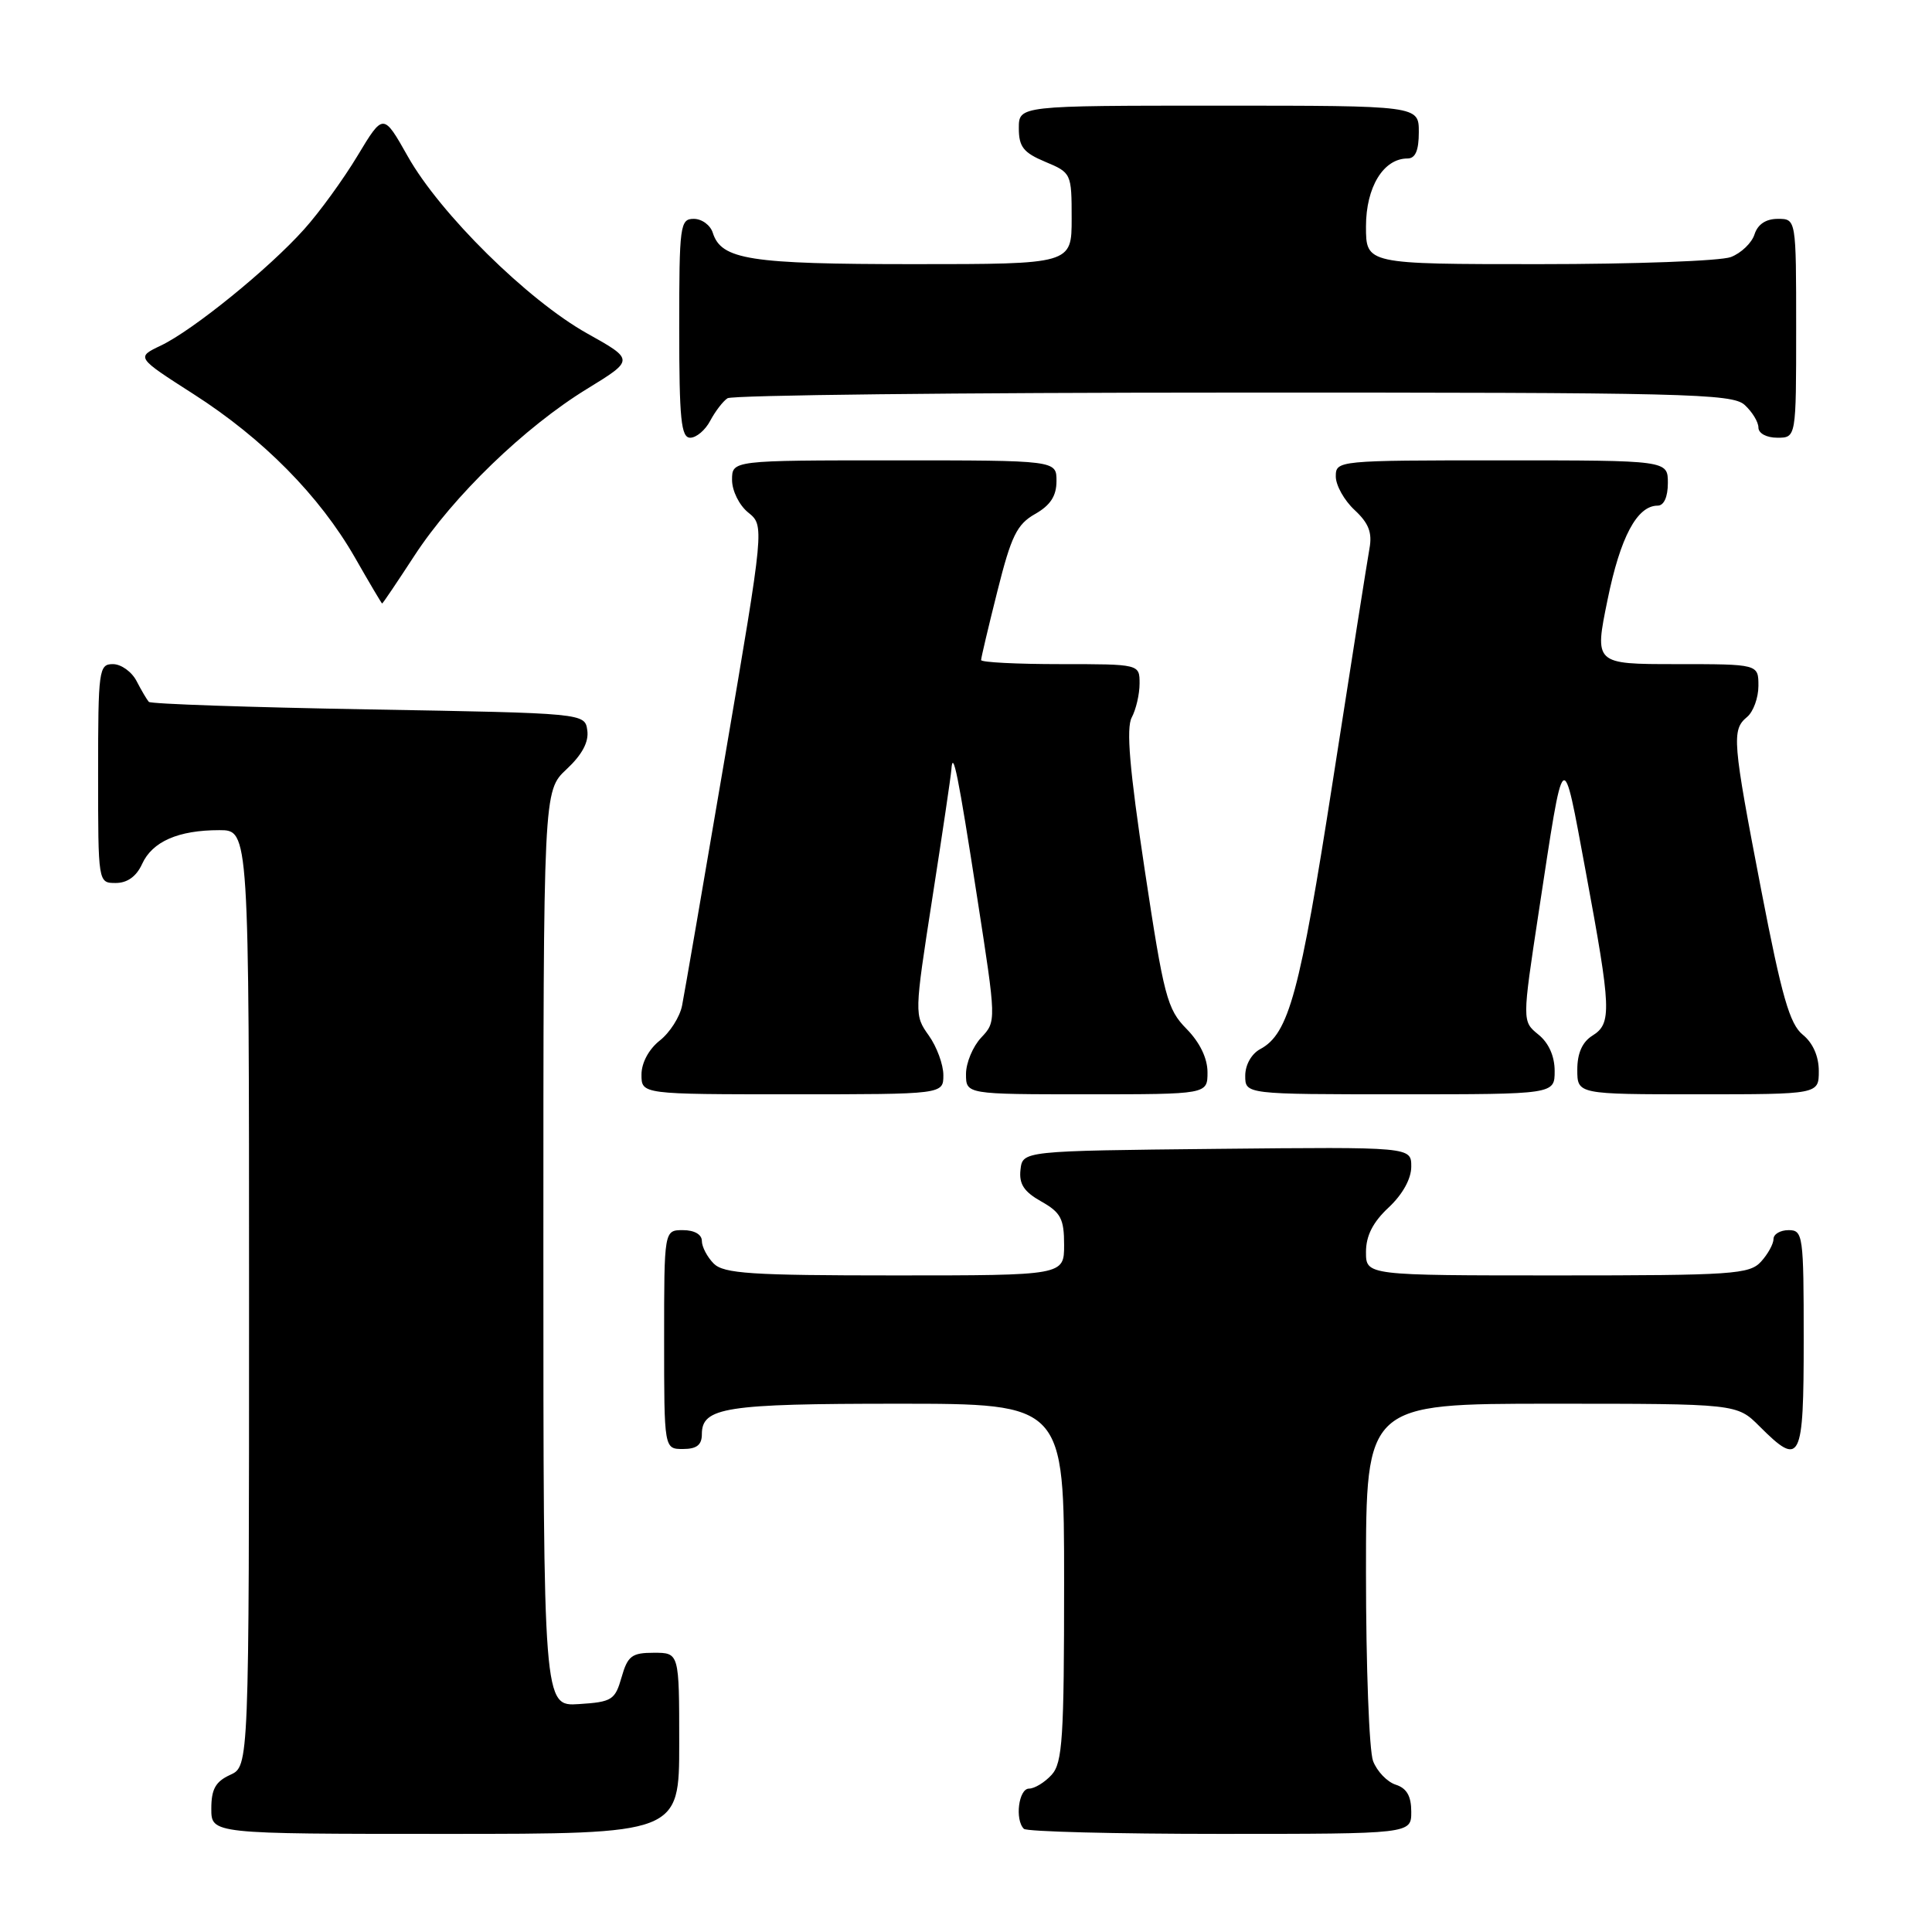 <?xml version="1.0" encoding="UTF-8" standalone="no"?>
<!DOCTYPE svg PUBLIC "-//W3C//DTD SVG 1.1//EN" "http://www.w3.org/Graphics/SVG/1.1/DTD/svg11.dtd" >
<svg xmlns="http://www.w3.org/2000/svg" xmlns:xlink="http://www.w3.org/1999/xlink" version="1.1" viewBox="0 0 256 256">
 <g >
 <path fill="currentColor"
d=" M 90.00 231.00 C 90.00 219.00 90.00 219.00 86.64 219.00 C 83.72 219.00 83.17 219.41 82.36 222.25 C 81.50 225.26 81.09 225.52 76.72 225.80 C 72.00 226.11 72.00 226.11 72.00 165.46 C 72.00 104.80 72.00 104.80 75.07 101.93 C 77.13 100.01 78.04 98.31 77.82 96.78 C 77.50 94.50 77.50 94.50 48.83 94.00 C 33.06 93.72 19.96 93.28 19.72 93.00 C 19.47 92.72 18.74 91.49 18.10 90.25 C 17.46 89.01 16.05 88.00 14.96 88.00 C 13.10 88.00 13.00 88.75 13.00 102.50 C 13.00 117.00 13.00 117.00 15.34 117.00 C 16.87 117.00 18.08 116.13 18.83 114.48 C 20.18 111.51 23.62 110.00 29.07 110.00 C 33.00 110.00 33.00 110.00 33.00 172.02 C 33.00 234.04 33.00 234.04 30.50 235.18 C 28.56 236.07 28.00 237.07 28.00 239.66 C 28.00 243.00 28.00 243.00 59.00 243.00 C 90.00 243.00 90.00 243.00 90.00 231.00 Z  M 187.00 240.07 C 187.00 237.99 186.40 236.95 184.94 236.48 C 183.81 236.12 182.46 234.71 181.94 233.35 C 181.42 231.99 181.00 220.77 181.00 208.43 C 181.00 186.00 181.00 186.00 205.58 186.00 C 230.15 186.00 230.15 186.00 233.15 189.00 C 238.60 194.45 239.00 193.66 239.00 177.50 C 239.00 163.67 238.91 163.00 237.00 163.00 C 235.90 163.00 235.00 163.53 235.00 164.17 C 235.00 164.82 234.26 166.17 233.35 167.17 C 231.82 168.85 229.63 169.00 206.35 169.00 C 181.00 169.00 181.00 169.00 181.00 165.90 C 181.00 163.75 181.91 161.95 184.00 160.00 C 185.85 158.27 187.00 156.20 187.00 154.58 C 187.00 151.97 187.00 151.97 161.25 152.23 C 135.50 152.50 135.50 152.50 135.22 155.00 C 135.01 156.89 135.68 157.91 137.97 159.20 C 140.56 160.66 141.00 161.49 141.00 164.95 C 141.00 169.00 141.00 169.00 118.57 169.00 C 99.52 169.00 95.91 168.76 94.57 167.43 C 93.71 166.56 93.00 165.21 93.00 164.43 C 93.00 163.57 92.00 163.00 90.50 163.00 C 88.00 163.00 88.00 163.00 88.00 177.50 C 88.00 192.00 88.00 192.00 90.50 192.00 C 92.32 192.00 93.00 191.46 93.00 190.04 C 93.00 186.48 96.11 186.00 118.93 186.00 C 141.00 186.00 141.00 186.00 141.00 209.67 C 141.00 230.29 140.79 233.58 139.35 235.17 C 138.43 236.18 137.08 237.00 136.35 237.00 C 134.98 237.00 134.45 241.12 135.67 242.33 C 136.03 242.70 147.73 243.00 161.67 243.00 C 187.00 243.00 187.00 243.00 187.00 240.07 Z  M 125.00 142.46 C 125.00 141.06 124.13 138.70 123.07 137.21 C 121.15 134.52 121.15 134.38 123.54 119.00 C 124.87 110.47 126.00 102.83 126.06 102.00 C 126.25 99.12 126.96 102.62 129.48 118.92 C 132.03 135.34 132.03 135.34 130.01 137.49 C 128.91 138.66 128.00 140.84 128.00 142.31 C 128.00 145.00 128.00 145.00 144.00 145.00 C 160.00 145.00 160.00 145.00 160.00 142.08 C 160.00 140.22 158.98 138.12 157.22 136.33 C 154.65 133.72 154.22 132.06 151.68 115.25 C 149.67 101.92 149.21 96.48 149.96 95.07 C 150.53 94.00 151.00 91.98 151.00 90.57 C 151.00 88.00 151.00 88.00 140.50 88.00 C 134.72 88.00 130.00 87.76 130.00 87.46 C 130.00 87.17 130.97 83.06 132.16 78.33 C 133.99 71.03 134.74 69.48 137.15 68.11 C 139.18 66.96 139.99 65.72 139.99 63.75 C 140.00 61.00 140.00 61.00 118.50 61.00 C 97.00 61.00 97.00 61.00 97.00 63.59 C 97.00 65.03 97.95 66.95 99.14 67.91 C 101.29 69.65 101.29 69.65 96.10 100.07 C 93.25 116.81 90.68 131.73 90.38 133.24 C 90.09 134.74 88.76 136.83 87.42 137.88 C 85.97 139.03 85.00 140.83 85.00 142.39 C 85.00 145.00 85.00 145.00 105.00 145.00 C 125.00 145.00 125.00 145.00 125.00 142.46 Z  M 206.00 141.91 C 206.00 139.95 205.21 138.18 203.84 137.08 C 201.69 135.33 201.69 135.33 203.88 120.91 C 207.31 98.40 206.99 98.68 210.12 115.50 C 213.51 133.78 213.59 135.62 211.00 137.23 C 209.66 138.07 209.00 139.56 209.00 141.74 C 209.00 145.00 209.00 145.00 225.00 145.00 C 241.00 145.00 241.00 145.00 241.00 141.91 C 241.00 139.96 240.21 138.18 238.87 137.10 C 237.15 135.70 236.09 132.04 233.37 117.93 C 229.55 98.12 229.43 96.72 231.50 95.00 C 232.32 94.32 233.00 92.46 233.00 90.88 C 233.00 88.00 233.00 88.00 222.13 88.00 C 211.26 88.00 211.26 88.00 213.01 79.47 C 214.70 71.16 216.92 67.00 219.65 67.00 C 220.48 67.00 221.00 65.85 221.00 64.00 C 221.00 61.00 221.00 61.00 199.00 61.00 C 177.20 61.00 177.00 61.02 177.00 63.14 C 177.00 64.31 178.12 66.31 179.49 67.58 C 181.36 69.32 181.85 70.57 181.46 72.69 C 181.18 74.24 178.99 88.14 176.59 103.58 C 172.23 131.60 170.78 136.98 166.99 139.01 C 165.83 139.63 165.00 141.10 165.00 142.54 C 165.00 145.00 165.00 145.00 185.50 145.00 C 206.00 145.00 206.00 145.00 206.00 141.91 Z  M 54.92 73.62 C 60.07 65.73 69.50 56.61 77.78 51.53 C 84.06 47.68 84.06 47.68 77.78 44.17 C 69.91 39.76 58.31 28.31 54.04 20.73 C 50.79 14.97 50.79 14.97 47.38 20.63 C 45.51 23.74 42.32 28.14 40.29 30.39 C 35.63 35.60 25.57 43.76 21.31 45.79 C 18.04 47.35 18.04 47.35 25.66 52.23 C 34.87 58.13 42.34 65.70 47.02 73.86 C 48.93 77.21 50.56 79.95 50.63 79.97 C 50.71 79.99 52.63 77.13 54.92 73.62 Z  M 94.11 55.75 C 94.77 54.51 95.79 53.17 96.40 52.77 C 97.00 52.36 127.16 52.02 163.42 52.02 C 223.37 52.00 229.51 52.15 231.17 53.65 C 232.18 54.57 233.00 55.92 233.00 56.65 C 233.00 57.42 234.07 58.00 235.50 58.00 C 238.00 58.00 238.00 58.00 238.00 43.50 C 238.00 29.00 238.00 29.00 235.57 29.00 C 233.99 29.00 232.91 29.72 232.48 31.06 C 232.12 32.19 230.71 33.54 229.35 34.06 C 227.99 34.58 216.55 35.00 203.93 35.00 C 181.00 35.00 181.00 35.00 181.00 30.00 C 181.00 24.79 183.32 21.00 186.50 21.00 C 187.55 21.00 188.00 19.94 188.00 17.50 C 188.00 14.00 188.00 14.00 161.50 14.00 C 135.00 14.00 135.00 14.00 135.00 16.99 C 135.00 19.45 135.61 20.23 138.50 21.44 C 141.95 22.88 142.00 22.98 142.00 28.95 C 142.00 35.00 142.00 35.00 121.05 35.00 C 99.33 35.00 95.58 34.41 94.45 30.85 C 94.13 29.83 93.00 29.00 91.93 29.00 C 90.11 29.00 90.00 29.84 90.00 43.50 C 90.00 55.57 90.25 58.00 91.46 58.00 C 92.27 58.00 93.46 56.99 94.11 55.75 Z "/>
</g>
</svg>